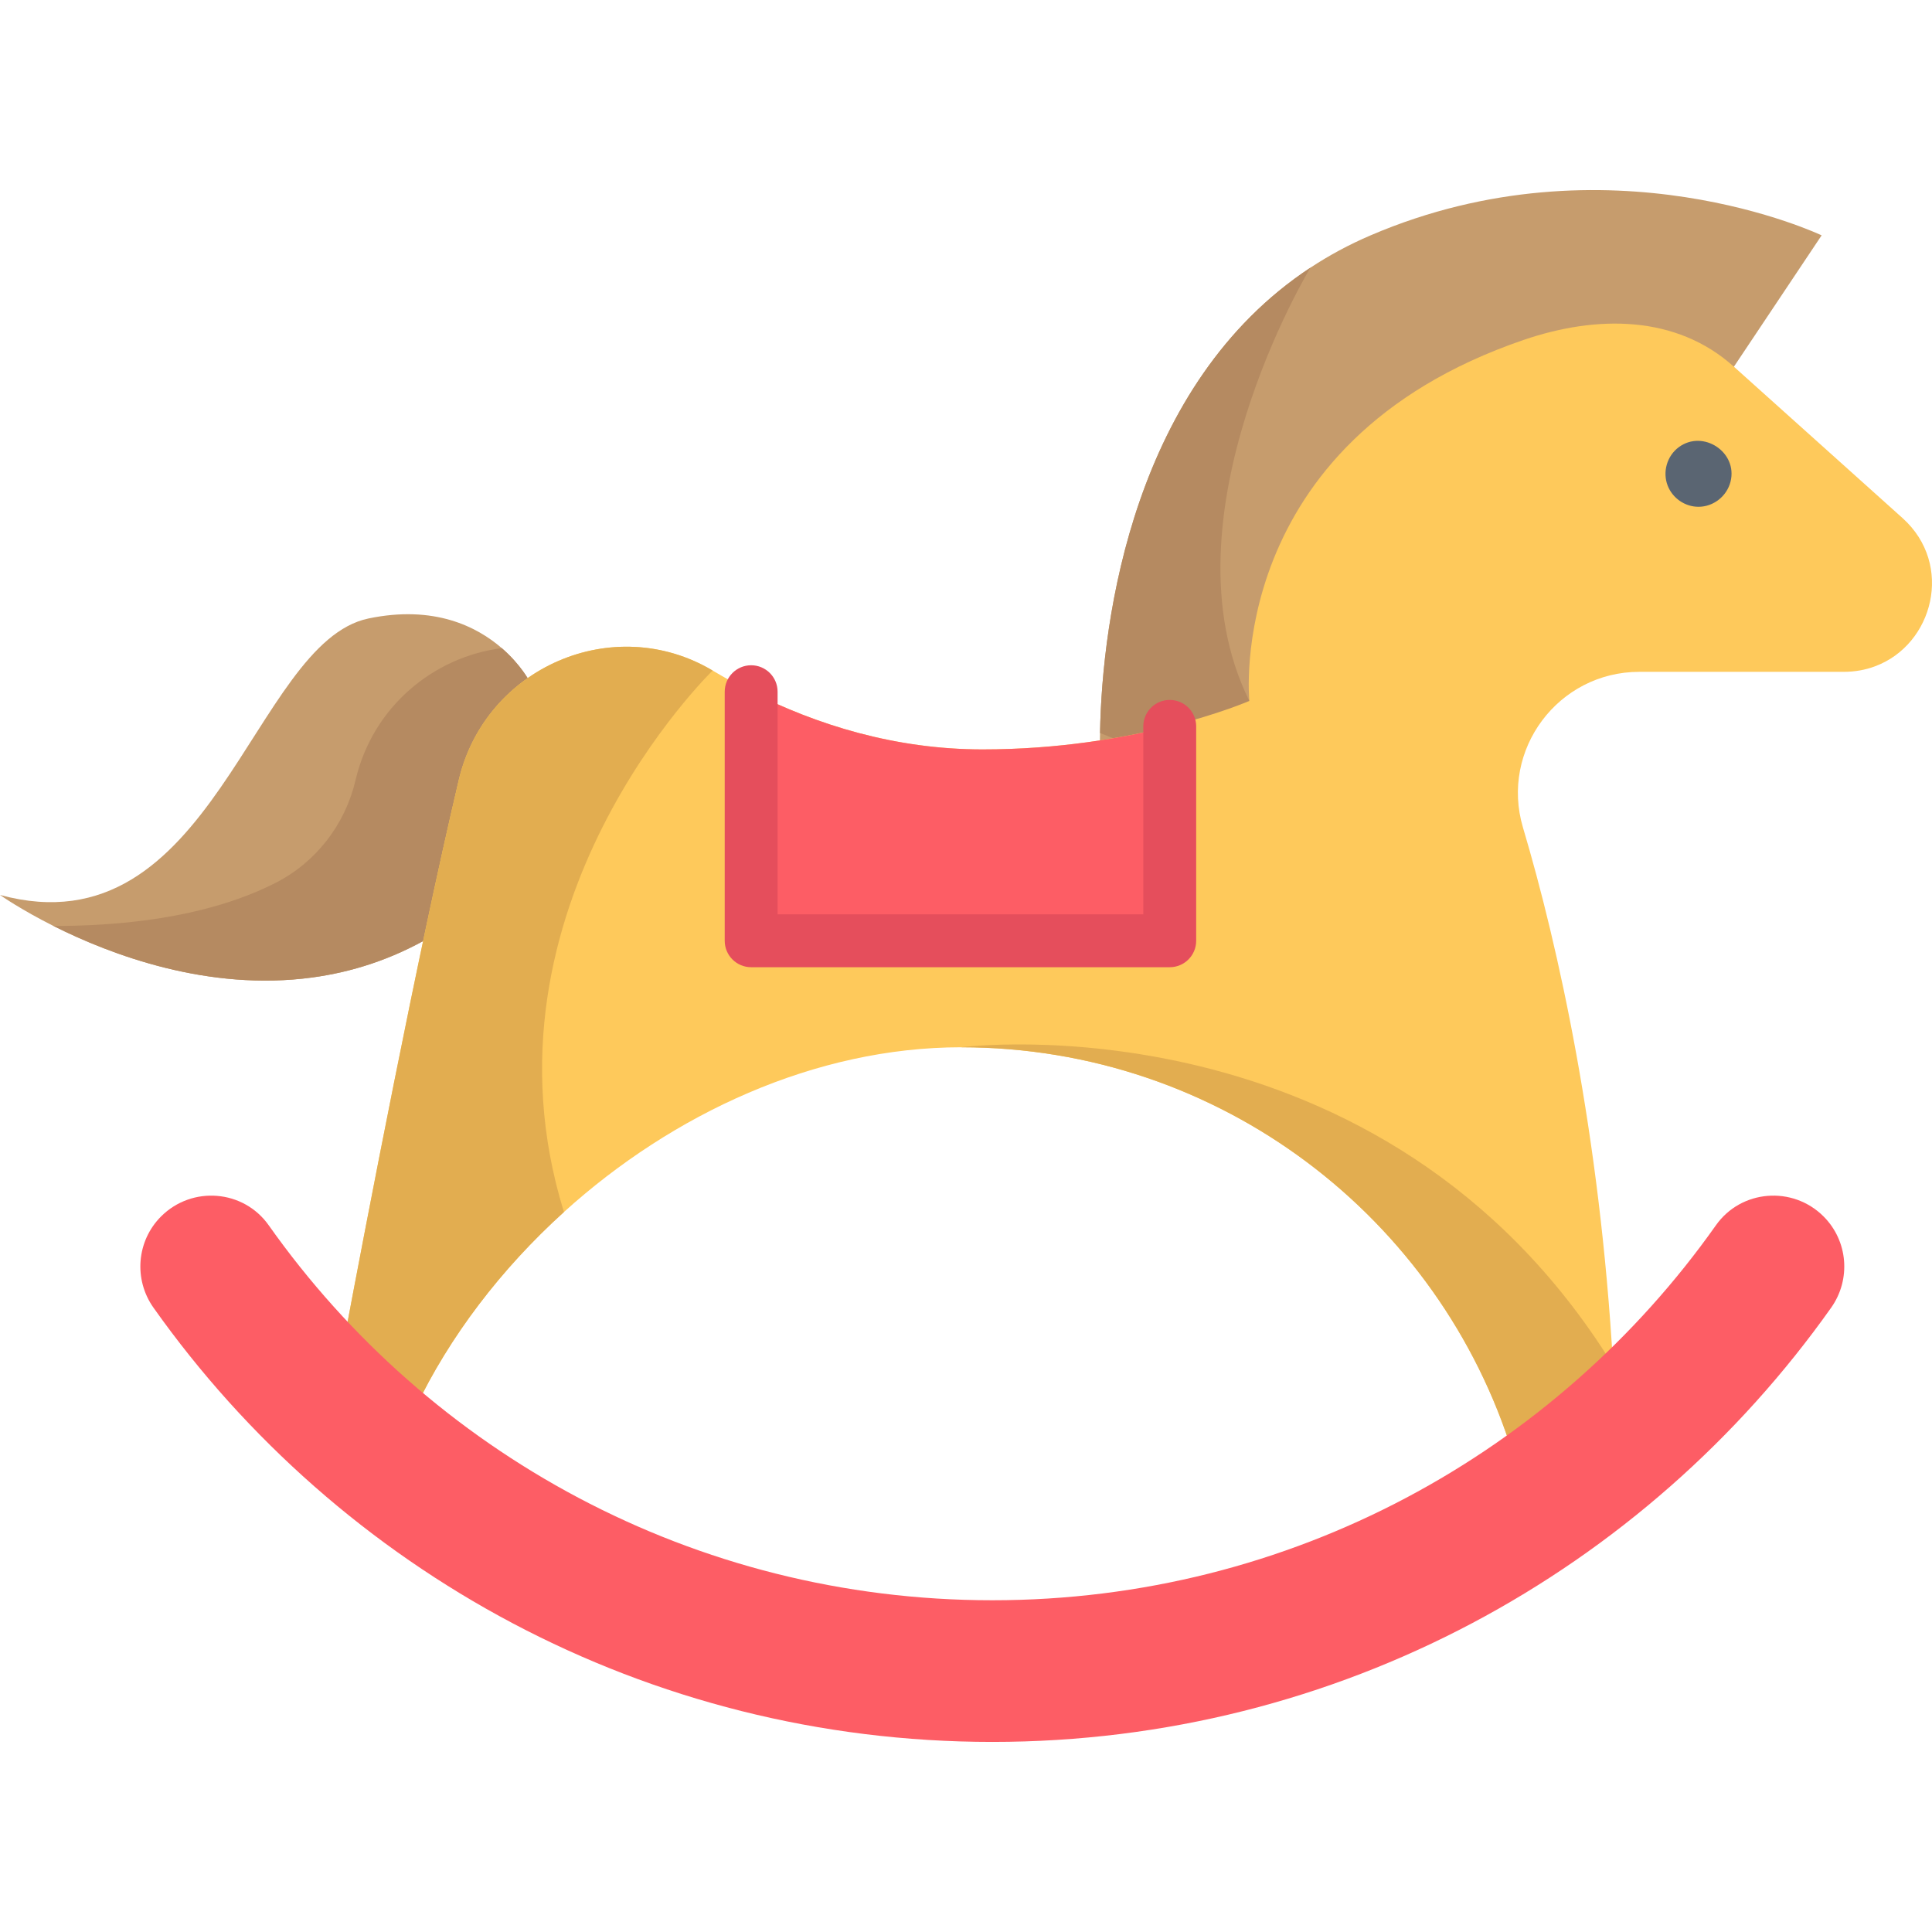 <?xml version="1.0" encoding="iso-8859-1"?>
<!-- Generator: Adobe Illustrator 19.0.0, SVG Export Plug-In . SVG Version: 6.00 Build 0)  -->
<svg version="1.1" id="Layer_1" xmlns="http://www.w3.org/2000/svg" xmlns:xlink="http://www.w3.org/1999/xlink" x="0px" y="0px"
	 viewBox="0 0 512 512" style="enable-background:new 0 0 512 512;" xml:space="preserve">
<path style="fill:#C69C6D;" d="M140.354,180.61l-11.642,30.138l-14.479,37.459c-10.427,6.095-21.076,9.423-31.469,10.836
	c-27.534,3.748-53.339-5.978-68.589-13.65h-0.012c-8.536-4.297-13.779-7.94-14.164-8.22c56.527,15.378,66.802-66.849,97.652-73.271
	c17.375-3.62,28.725,2.137,35.322,7.858C138.089,176.197,140.354,180.61,140.354,180.61z"/>
<path style="fill:#B58A61;" d="M140.354,180.61c0,0-2.265-4.414-7.38-8.851c-17.994,2.312-34.131,15.402-38.732,34.913
	c-0.009,0.039-0.018,0.077-0.027,0.116c-2.75,11.69-10.421,21.665-21.109,27.14c-11.712,6.001-30.251,11.464-58.931,11.464
	c15.25,7.672,41.055,17.398,68.589,13.65c10.392-1.413,21.041-4.741,31.469-10.836l14.479-37.459l-0.005,0.001L140.354,180.61z"/>
<path style="fill:#C69C6D;" d="M482.75,62.372L459.502,97.18L355.532,208.448l-26.646-5.091l-27.429-5.231l-9.972-1.903
	c0-0.642,0.012-1.296,0.035-1.973c0.525-30.406,8.956-92.468,55.745-123.306c4.881-3.223,10.194-6.107,15.95-8.571
	C426.2,35.376,482.75,62.372,482.75,62.372z"/>
<path style="fill:#B58A61;" d="M331.093,185.748c5.535,11.128,3.783,16.277-2.207,17.608c-5.955,1.343-16.102-1.121-27.429-5.231
	c-3.246-1.168-6.574-2.487-9.937-3.877c0.525-30.406,8.956-92.468,55.745-123.306C347.265,70.943,307.039,137.36,331.093,185.748z"
	/>
<path style="fill:#FEC95B;" d="M496.89,176.582c-2.51,0.946-5.29,1.46-8.302,1.46h-54.145c-21.485,0-36.957,20.668-30.838,41.265
	c9.376,31.539,20.388,81.258,23.879,142.514l-26.6,23.318c-19.337-62.342-77.452-107.601-146.157-107.601
	c-38.65,0-76.459,17.585-105.277,43.659c-16.674,15.086-30.336,33.01-39.409,52.031l-18.835-18.076v-0.012
	c5.885-31.364,19.243-101.179,30.383-148.469c7.018-29.787,40.962-44.617,67.269-28.97c3.258,1.938,6.656,3.818,10.205,5.605
	c17.363,8.769,38.101,15.296,61.338,15.296c20.002,0,37.19-3.001,49.591-6.107c13.276-3.316,21.1-6.749,21.1-6.749
	s-7.088-68.379,72.629-95.644c19.453-6.656,40.483-6.667,55.768,7.064l25.969,23.307l18.741,16.826
	C517.908,149.609,512.339,170.872,496.89,176.582z"/>
<path style="fill:#FD5D65;" d="M199.064,183.308v66.008h110.929v-56.819c-12.401,3.106-29.589,6.107-49.591,6.107
	C237.165,198.604,216.428,192.077,199.064,183.308z"/>
<g>
	<path style="fill:#E2AD50;" d="M149.45,321.198c-16.674,15.086-30.336,33.01-39.409,52.031l-18.835-18.076v-0.012
		c5.885-31.364,19.243-101.179,30.383-148.469c7.018-29.787,40.962-44.617,67.269-28.97
		C188.859,177.703,124.357,240.127,149.45,321.198z"/>
	<path style="fill:#E2AD50;" d="M427.484,361.821l-26.6,23.318c-19.337-62.342-77.452-107.601-146.157-107.601
		C254.727,277.539,366.31,262.978,427.484,361.821z"/>
</g>
<path style="fill:#FD5D65;" d="M42.687,322.368c-6.486,6.486-7.313,16.697-2.012,24.182
	c49.306,69.622,130.498,115.076,222.3,115.076s172.995-45.454,222.3-115.076c5.301-7.486,4.475-17.696-2.012-24.182l0,0
	c-8.194-8.194-21.838-7.12-28.525,2.341c-42.483,60.121-112.545,99.376-191.764,99.376S113.695,384.831,71.212,324.71
	C64.525,315.247,50.88,314.176,42.687,322.368L42.687,322.368z"/>
<path style="fill:#5A6572;" d="M450.117,134.304c-3.588,0-6.88-2.28-8.17-5.618c-1.401-3.623-0.18-7.865,2.948-10.18
	c6.447-4.77,15.701,1.347,13.707,9.162C457.625,131.503,454.094,134.304,450.117,134.304z"/>
<path style="fill:#E54E5C;" d="M309.992,256.322H199.063c-3.868,0-7.006-3.138-7.006-7.006v-66.008c0-3.868,3.138-7.006,7.006-7.006
	c3.868,0,7.006,3.138,7.006,7.006v59.002h96.917v-49.813c0-3.868,3.138-7.006,7.006-7.006s7.006,3.138,7.006,7.006v56.819
	C316.998,253.186,313.862,256.322,309.992,256.322z"/>
<g>
</g>
<g>
</g>
<g>
</g>
<g>
</g>
<g>
</g>
<g>
</g>
<g>
</g>
<g>
</g>
<g>
</g>
<g>
</g>
<g>
</g>
<g>
</g>
<g>
</g>
<g>
</g>
<g>
</g>
</svg>
